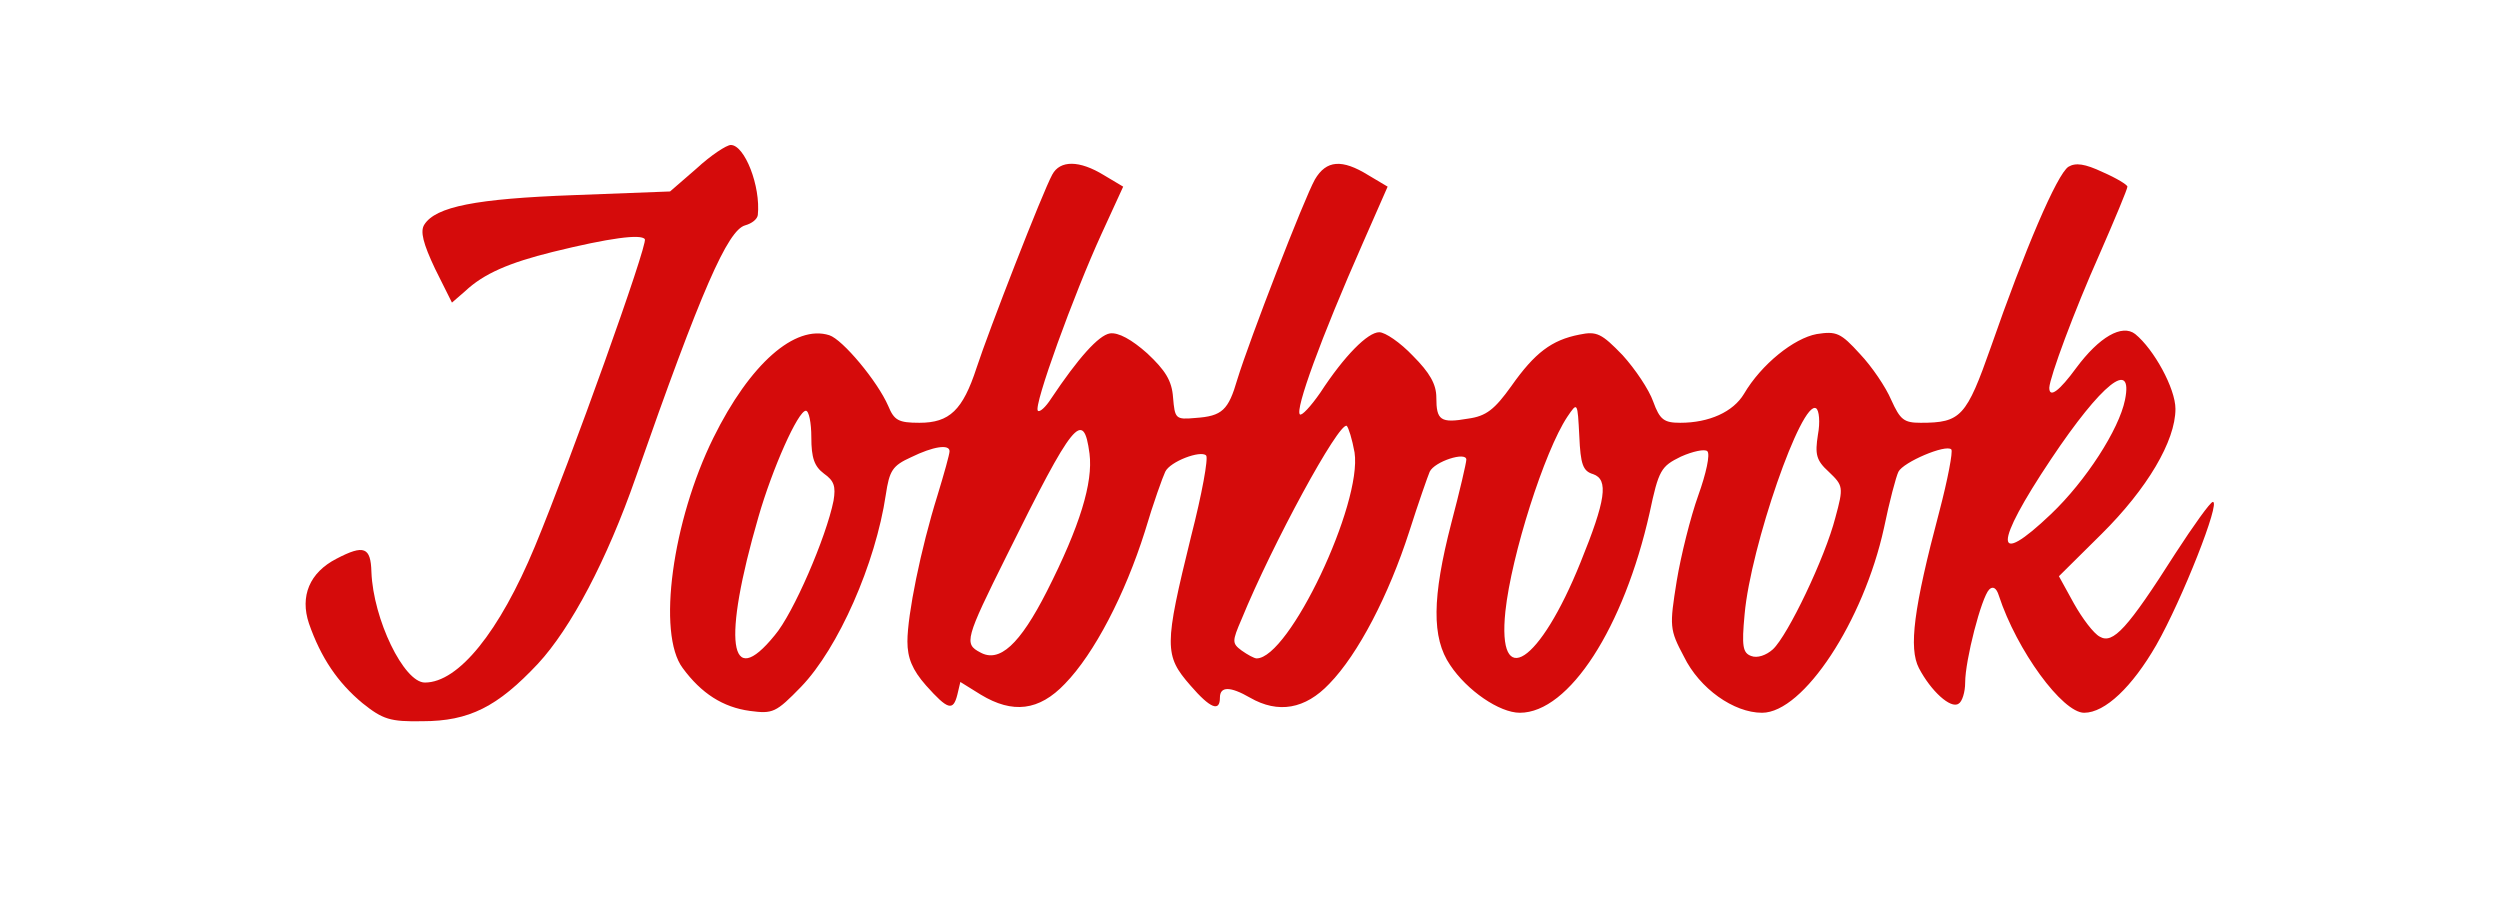 <?xml version="1.0" encoding="UTF-8"?>
<svg xmlns="http://www.w3.org/2000/svg" xmlns:xlink="http://www.w3.org/1999/xlink" width="150pt" height="54pt" viewBox="0 0 150 54" version="1.1">
<g id="surface1">
<path style=" stroke:none;fill-rule:nonzero;fill:rgb(83.529%,4.314%,4.314%);fill-opacity:1;" d="M 41.789 10.113 L 40.203 11.488 L 34.434 11.707 C 28.559 11.922 26.141 12.395 25.457 13.48 C 25.203 13.879 25.383 14.605 26.105 16.129 L 27.117 18.156 L 27.91 17.469 C 29.027 16.418 30.539 15.766 33.172 15.113 C 36.562 14.277 38.473 14.027 38.691 14.352 C 38.871 14.68 34.254 27.578 32.09 32.797 C 29.965 37.91 27.512 40.953 25.492 40.953 C 24.23 40.953 22.391 37.148 22.285 34.32 C 22.246 32.836 21.852 32.652 20.191 33.523 C 18.57 34.355 17.992 35.77 18.535 37.402 C 19.254 39.469 20.266 40.953 21.742 42.184 C 22.969 43.164 23.402 43.309 25.348 43.273 C 28.16 43.273 29.855 42.402 32.273 39.828 C 34.254 37.691 36.418 33.598 38.148 28.633 C 42.078 17.395 43.664 13.809 44.711 13.52 C 45.109 13.41 45.434 13.156 45.469 12.902 C 45.648 11.164 44.676 8.699 43.848 8.699 C 43.594 8.699 42.656 9.312 41.789 10.113 Z M 41.789 10.113 "/>
<path style=" stroke:none;fill-rule:nonzero;fill:rgb(83.529%,4.314%,4.314%);fill-opacity:1;" d="M 63.137 10.473 C 62.559 11.523 59.316 19.859 58.594 22.07 C 57.766 24.609 56.973 25.367 55.168 25.367 C 53.906 25.367 53.652 25.223 53.293 24.355 C 52.645 22.867 50.555 20.367 49.758 20.113 C 47.703 19.461 45 21.816 42.801 26.273 C 40.348 31.242 39.41 38.016 40.961 40.082 C 42.078 41.605 43.379 42.438 45 42.656 C 46.371 42.836 46.551 42.766 48.066 41.207 C 50.301 38.887 52.535 33.812 53.148 29.684 C 53.367 28.23 53.547 27.941 54.664 27.434 C 55.996 26.781 56.973 26.637 56.973 27.074 C 56.973 27.254 56.648 28.414 56.25 29.719 C 55.242 32.945 54.445 36.895 54.445 38.488 C 54.445 39.469 54.734 40.191 55.566 41.133 C 56.863 42.582 57.188 42.691 57.441 41.68 L 57.621 40.918 L 58.848 41.68 C 60.758 42.836 62.344 42.656 63.895 41.027 C 65.66 39.215 67.5 35.66 68.691 31.895 C 69.195 30.188 69.773 28.594 69.914 28.305 C 70.203 27.688 72.043 27 72.367 27.328 C 72.512 27.473 72.117 29.645 71.465 32.184 C 69.844 38.777 69.844 39.32 71.43 41.133 C 72.621 42.512 73.195 42.73 73.195 41.859 C 73.195 41.172 73.809 41.172 75 41.859 C 76.695 42.836 78.316 42.547 79.758 41.027 C 81.492 39.25 83.328 35.699 84.555 31.895 C 85.098 30.188 85.672 28.559 85.781 28.305 C 86.07 27.688 87.98 27.074 87.98 27.578 C 87.98 27.762 87.586 29.465 87.078 31.387 C 85.926 35.844 85.891 38.27 87.008 39.902 C 88.016 41.426 89.965 42.766 91.191 42.766 C 94.148 42.766 97.43 37.656 98.977 30.77 C 99.52 28.195 99.664 27.98 100.852 27.398 C 101.574 27.074 102.297 26.926 102.441 27.074 C 102.621 27.254 102.367 28.414 101.898 29.719 C 101.43 31.023 100.852 33.344 100.602 34.863 C 100.168 37.582 100.168 37.766 101.035 39.395 C 101.973 41.316 104.027 42.766 105.723 42.766 C 108.211 42.766 111.816 37.258 113.039 31.676 C 113.367 30.082 113.762 28.594 113.906 28.305 C 114.195 27.727 116.754 26.637 117.078 26.965 C 117.188 27.074 116.863 28.777 116.359 30.695 C 114.809 36.531 114.52 38.887 115.133 40.082 C 115.852 41.461 117.043 42.547 117.512 42.223 C 117.727 42.113 117.91 41.531 117.91 40.953 C 117.91 39.613 118.883 35.844 119.352 35.371 C 119.566 35.156 119.785 35.262 119.93 35.734 C 121.008 39.031 123.75 42.766 125.047 42.766 C 126.309 42.766 127.934 41.207 129.375 38.707 C 130.926 35.988 133.27 30.043 132.766 30.117 C 132.621 30.117 131.609 31.531 130.527 33.199 C 127.645 37.727 126.777 38.668 125.984 38.199 C 125.625 38.016 124.941 37.113 124.434 36.207 L 123.535 34.574 L 126.094 32.039 C 128.836 29.32 130.527 26.457 130.527 24.535 C 130.527 23.305 129.23 20.949 128.113 20.043 C 127.32 19.426 125.949 20.223 124.578 22.07 C 123.57 23.449 122.957 23.918 122.957 23.266 C 122.992 22.613 124.434 18.699 125.984 15.223 C 126.887 13.156 127.645 11.344 127.645 11.199 C 127.645 11.09 126.996 10.691 126.164 10.328 C 125.086 9.82 124.543 9.75 124.109 10.004 C 123.426 10.438 121.477 15.004 119.461 20.801 C 117.98 25.008 117.656 25.367 115.242 25.367 C 114.23 25.367 114.016 25.188 113.473 23.992 C 113.148 23.23 112.32 22 111.598 21.238 C 110.445 19.969 110.191 19.859 109.004 20.043 C 107.633 20.297 105.684 21.855 104.641 23.629 C 103.992 24.715 102.547 25.367 100.816 25.367 C 99.844 25.367 99.59 25.188 99.195 24.102 C 98.941 23.375 98.113 22.145 97.355 21.309 C 96.094 20.004 95.805 19.859 94.758 20.078 C 93.102 20.402 92.09 21.164 90.684 23.16 C 89.676 24.57 89.172 24.969 88.09 25.117 C 86.43 25.406 86.18 25.223 86.18 23.848 C 86.18 23.051 85.781 22.359 84.773 21.348 C 84.016 20.551 83.113 19.934 82.754 19.934 C 82.066 19.934 80.66 21.348 79.219 23.559 C 78.641 24.391 78.102 24.969 77.992 24.863 C 77.703 24.57 79.219 20.367 81.777 14.57 L 83.258 11.199 L 82.102 10.512 C 80.516 9.531 79.578 9.605 78.895 10.766 C 78.246 11.922 74.965 20.402 74.242 22.758 C 73.703 24.609 73.34 24.969 71.719 25.078 C 70.527 25.188 70.492 25.117 70.383 23.848 C 70.312 22.832 69.914 22.215 68.836 21.203 C 67.898 20.367 67.102 19.934 66.598 20.004 C 65.914 20.113 64.688 21.492 63.066 23.918 C 62.742 24.426 62.379 24.754 62.273 24.645 C 61.984 24.391 64.434 17.648 66.094 14.027 L 67.391 11.199 L 66.238 10.512 C 64.758 9.605 63.605 9.605 63.137 10.473 Z M 127.5 23.992 C 127.141 25.77 125.156 28.848 123.066 30.84 C 119.602 34.141 119.602 32.727 123.066 27.543 C 126.094 23.012 128.004 21.492 127.5 23.992 Z M 95.59 28.449 C 96.527 28.777 96.348 30.008 94.832 33.742 C 92.379 39.828 89.82 41.496 90.324 36.676 C 90.684 33.305 92.668 27.074 94.039 25.008 C 94.652 24.102 94.652 24.102 94.758 26.168 C 94.832 27.871 94.977 28.27 95.59 28.449 Z M 109.074 26.094 C 108.895 27.254 108.965 27.617 109.723 28.305 C 110.59 29.137 110.625 29.211 110.121 31.059 C 109.508 33.449 107.273 38.125 106.371 38.961 C 105.973 39.32 105.434 39.504 105.07 39.359 C 104.566 39.176 104.496 38.777 104.676 36.859 C 105.035 32.797 108.102 23.957 108.965 24.5 C 109.148 24.609 109.219 25.332 109.074 26.094 Z M 48.68 26.238 C 48.68 27.473 48.859 27.98 49.434 28.414 C 50.047 28.848 50.156 29.176 50.012 30.043 C 49.578 32.219 47.598 36.82 46.477 38.125 C 43.738 41.496 43.34 38.488 45.504 31.023 C 46.336 28.125 47.883 24.645 48.352 24.645 C 48.535 24.645 48.68 25.367 48.68 26.238 Z M 81.273 27.145 C 81.742 30.227 77.344 39.504 75.398 39.504 C 75.254 39.504 74.855 39.285 74.496 39.031 C 73.918 38.598 73.918 38.488 74.496 37.148 C 76.336 32.652 80.336 25.297 80.805 25.551 C 80.914 25.66 81.129 26.348 81.273 27.145 Z M 65.371 27.219 C 65.59 28.957 64.797 31.566 62.812 35.48 C 61.191 38.668 59.965 39.793 58.809 39.141 C 57.836 38.633 57.91 38.344 60.398 33.344 C 64.398 25.262 65.012 24.5 65.371 27.219 Z M 65.371 27.219 "/>
</g>
</svg>
